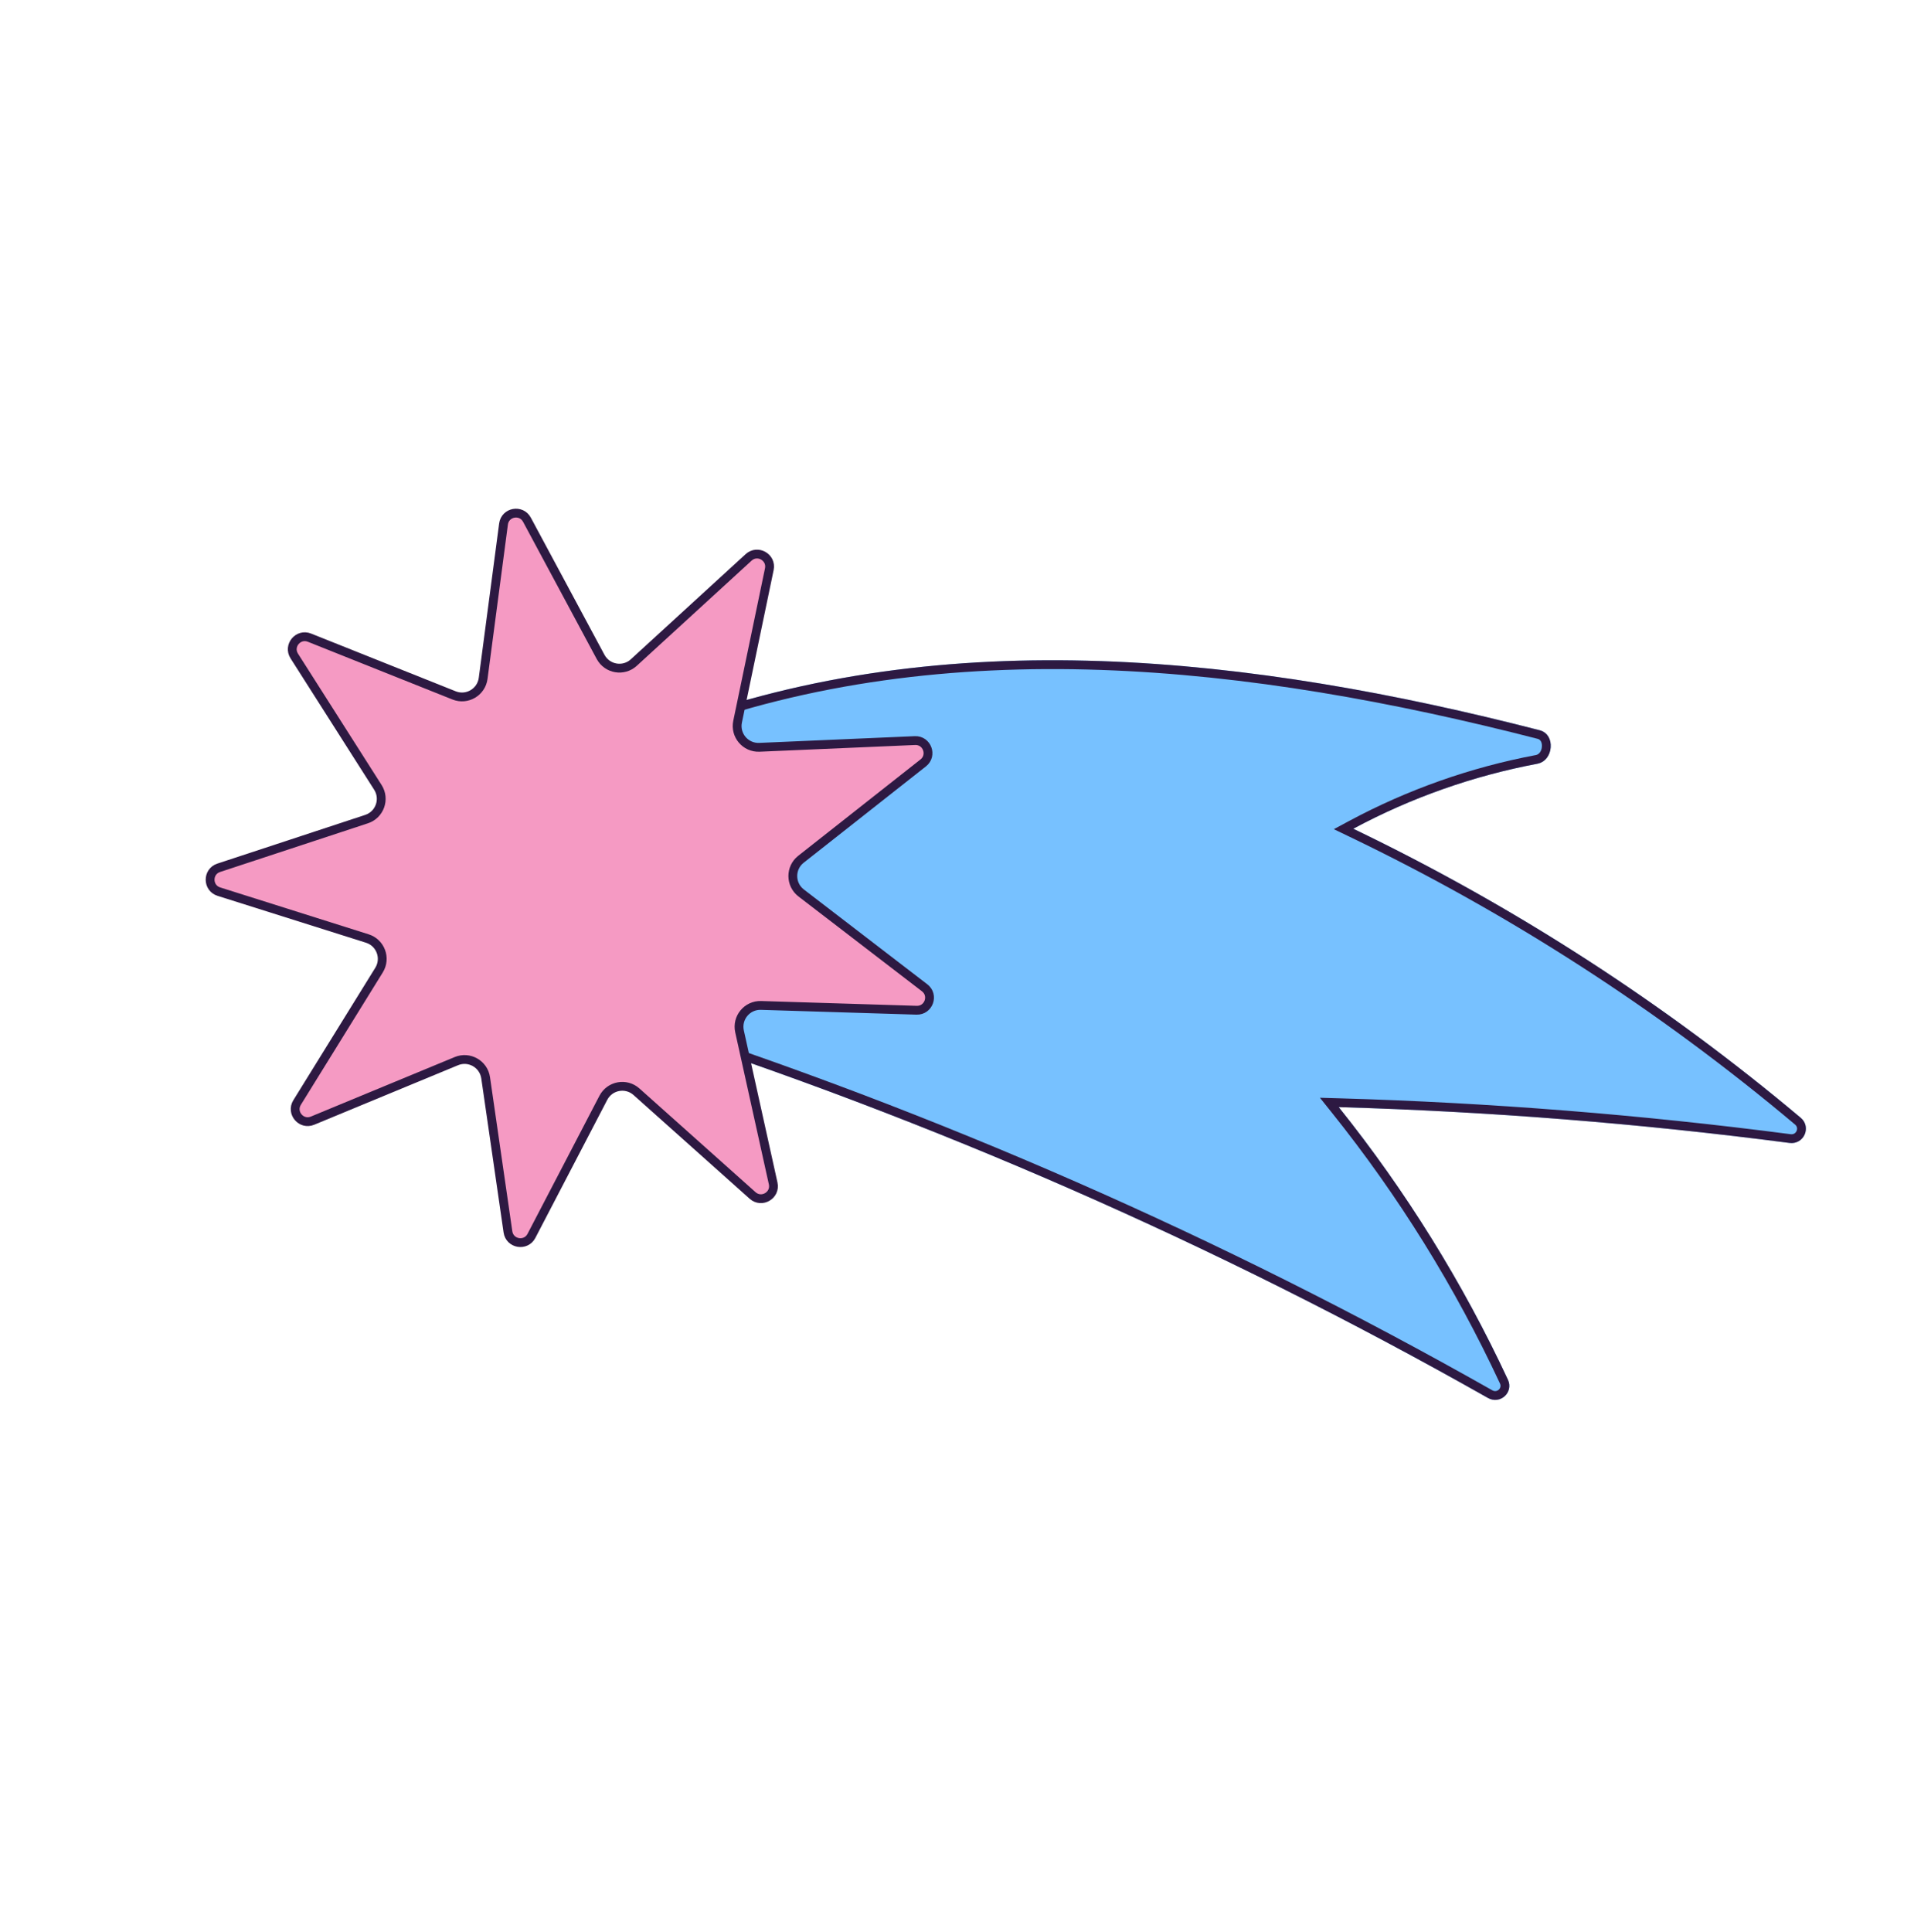 <svg width="217" height="219" viewBox="0 0 217 219" fill="none" xmlns="http://www.w3.org/2000/svg">
<g clip-path="url(#clip0_1196_25510)">
<path d="M75.751 82.262C107.091 70.436 141.898 74.369 174.585 82.781C176.389 83.246 176.141 86.227 174.311 86.571C167.033 87.94 159.989 90.42 153.429 93.94C171.654 102.696 188.699 113.708 204.165 126.711C205.415 127.762 204.504 129.767 202.885 129.556C185.929 127.345 168.872 125.99 151.778 125.495C159.392 134.998 165.834 145.376 170.967 156.404C171.635 157.837 170.068 159.24 168.692 158.461C137.95 141.064 105.505 126.852 71.865 116.05L75.751 82.262Z" fill="#77C1FF"/>
<path d="M153.192 93.499L152.325 93.965L153.212 94.391C171.4 103.129 188.41 114.117 203.843 127.093C204.693 127.808 204.097 129.21 202.949 129.06C185.977 126.847 168.903 125.49 151.793 124.995L150.712 124.964L151.388 125.808C158.977 135.279 165.397 145.623 170.514 156.615C170.964 157.583 169.915 158.579 168.939 158.026C138.285 140.679 105.942 126.497 72.409 115.7L76.213 82.623C107.333 70.982 141.905 74.887 174.461 83.266C175.05 83.417 175.366 83.988 175.312 84.683C175.258 85.379 174.845 85.962 174.219 86.079C166.891 87.458 159.798 89.955 153.192 93.499Z" stroke="#2D1942"/>
<path d="M83.625 81.8C83.304 83.344 84.522 84.777 86.098 84.709L103.73 83.947C105.106 83.887 105.752 85.626 104.669 86.479L90.807 97.4C89.568 98.376 89.58 100.258 90.831 101.219L104.829 111.968C105.922 112.807 105.298 114.555 103.921 114.512L86.281 113.968C84.704 113.919 83.504 115.368 83.844 116.908L87.658 134.145C87.956 135.49 86.355 136.428 85.327 135.51L72.162 123.753C70.985 122.702 69.134 123.04 68.405 124.439L60.252 140.091C59.616 141.312 57.787 141.002 57.589 139.638L55.06 122.171C54.834 120.61 53.199 119.679 51.741 120.282L35.432 127.03C34.159 127.557 32.958 126.144 33.683 124.972L42.973 109.963C43.803 108.622 43.148 106.858 41.644 106.383L24.813 101.068C23.5 100.653 23.488 98.798 24.797 98.367L41.559 92.847C43.057 92.353 43.69 90.581 42.842 89.25L33.363 74.36C32.623 73.198 33.807 71.769 35.087 72.28L51.482 78.825C52.947 79.41 54.571 78.459 54.777 76.895L57.087 59.398C57.267 58.032 59.092 57.699 59.743 58.912L68.093 74.462C68.84 75.852 70.695 76.167 71.858 75.101L84.874 63.182C85.89 62.252 87.502 63.169 87.222 64.518L83.625 81.8Z" fill="#F59AC3" stroke="#2D1942"/>
</g>
<defs>
<clipPath id="clip0_1196_25510">
<rect width="162.325" height="146.162" fill="white" transform="translate(111.663 0) rotate(49.643)"/>
</clipPath>
</defs>
</svg>
